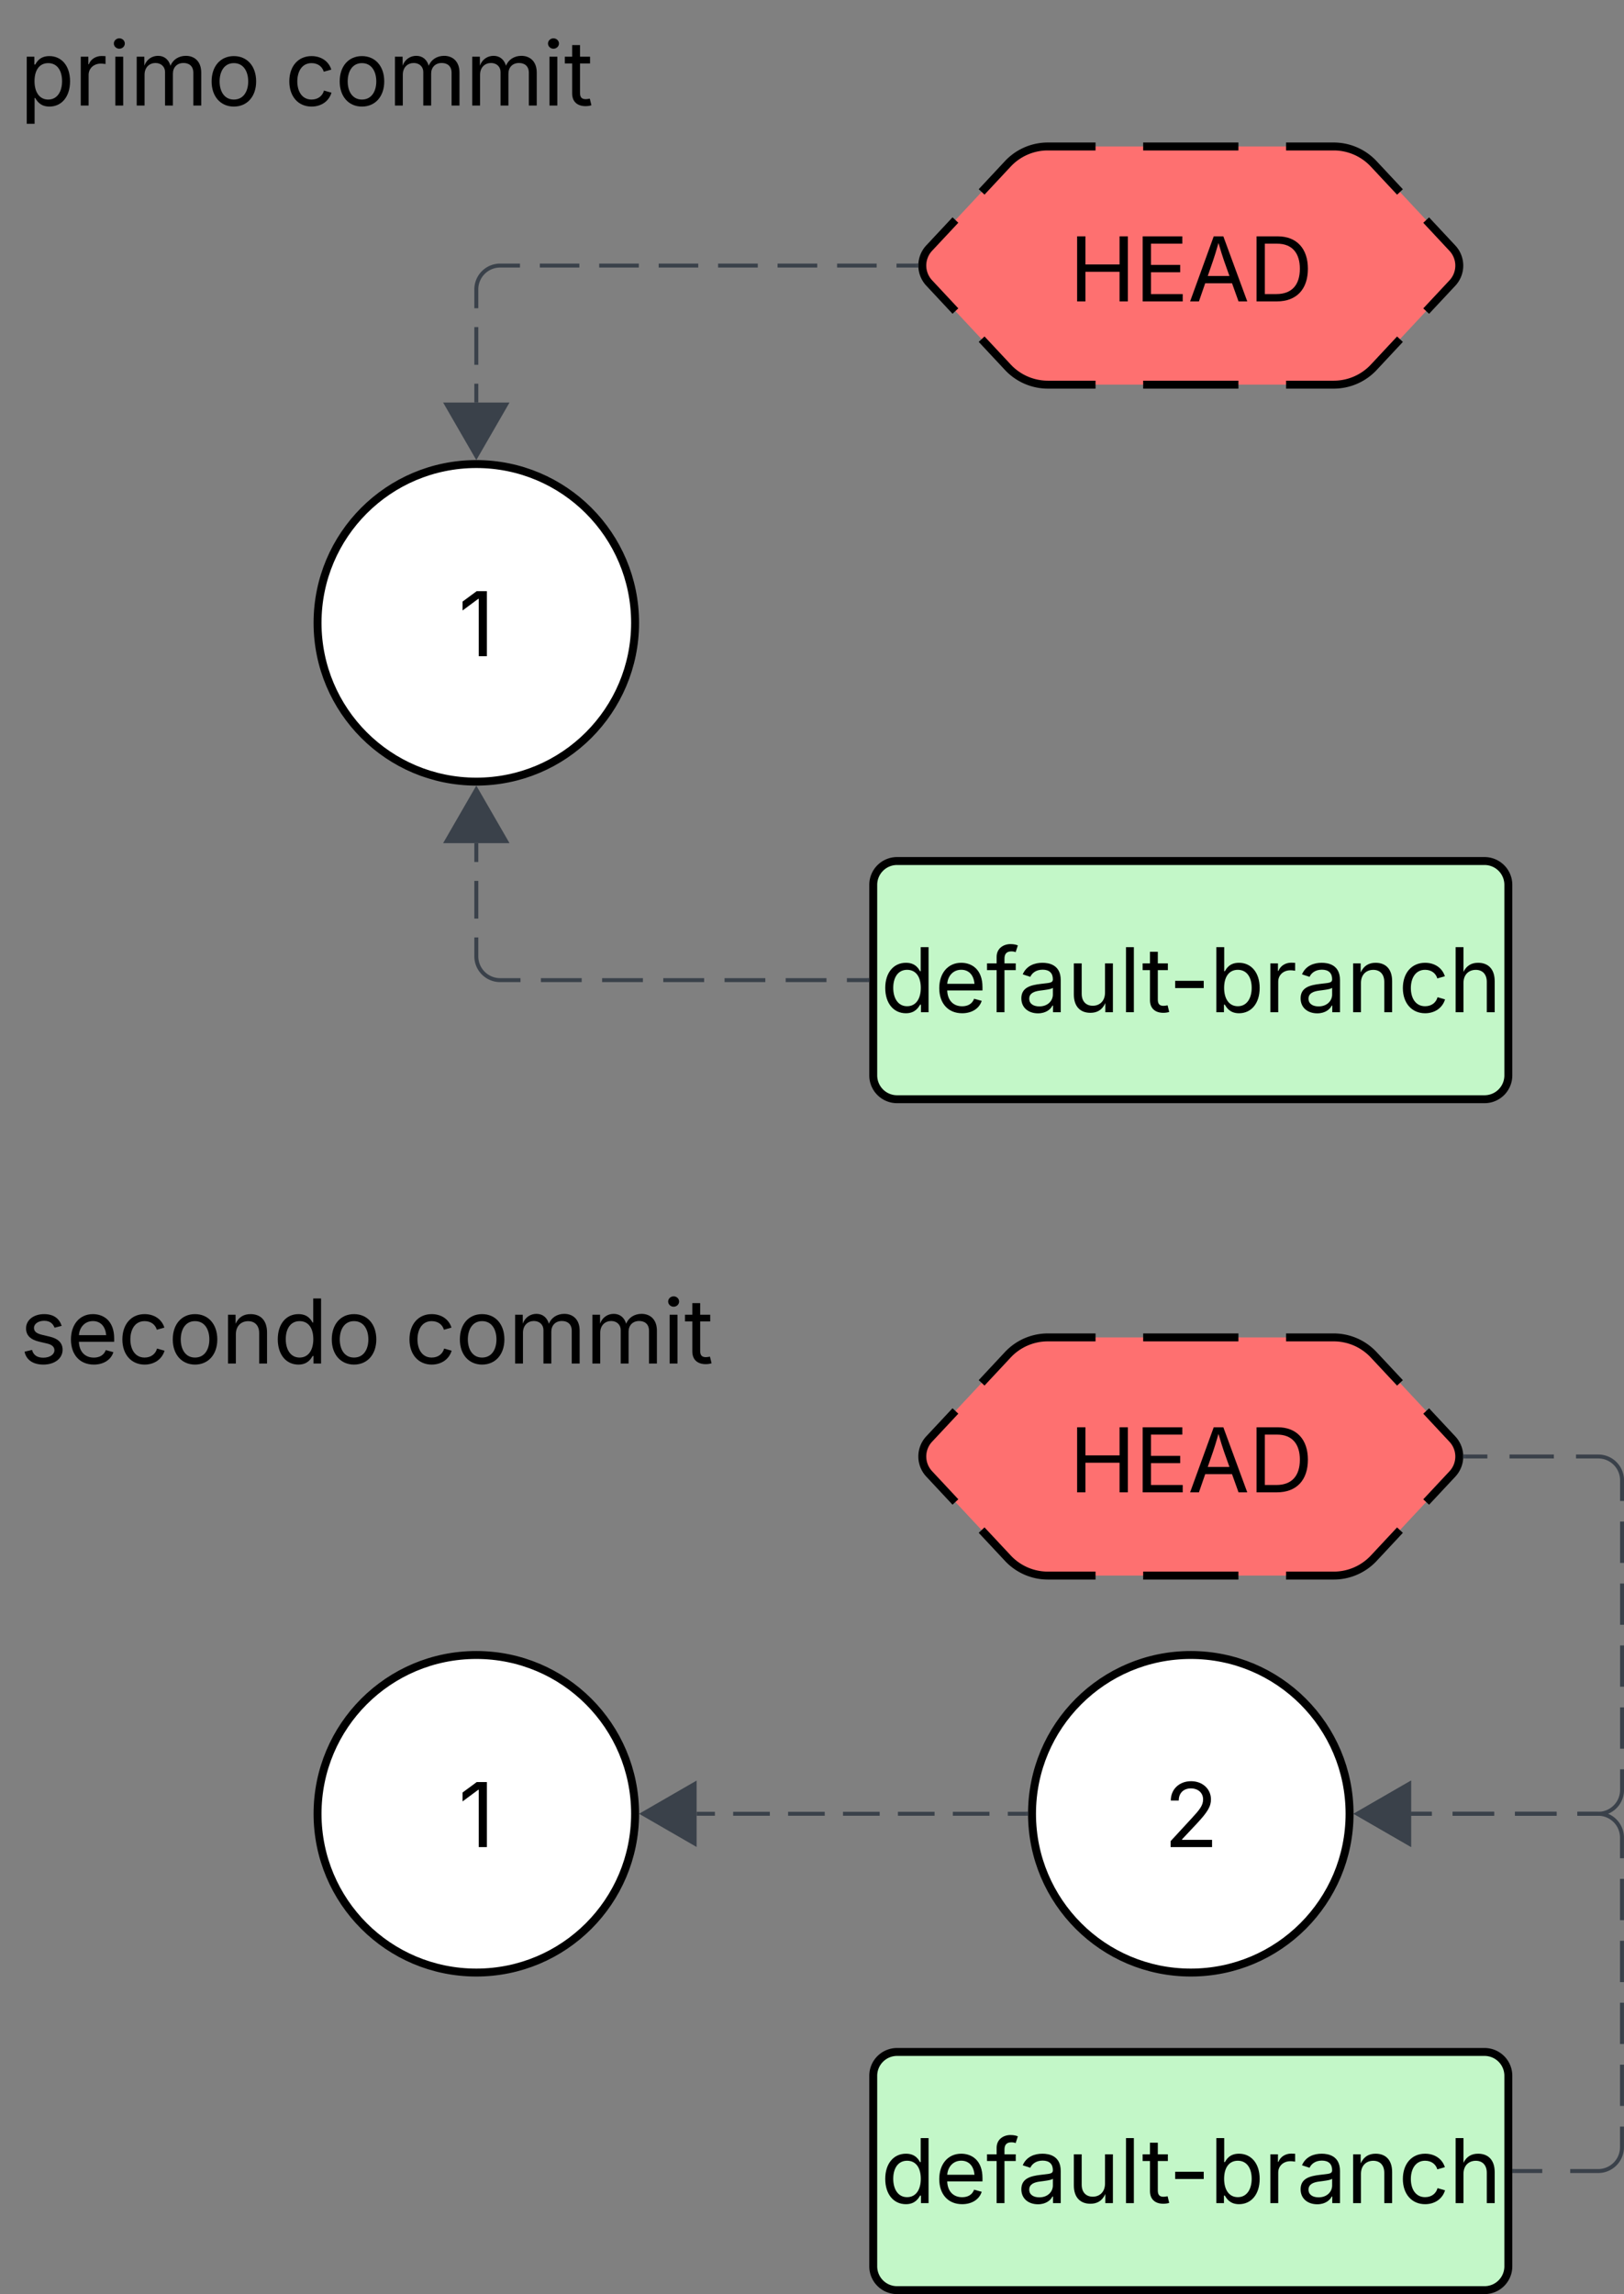 <svg xmlns="http://www.w3.org/2000/svg" xmlns:xlink="http://www.w3.org/1999/xlink" xmlns:lucid="lucid" width="409.14" height="577.9"><rect width="100%" height="100%" fill="#808080" stroke="none"/><g transform="translate(460 56.898)" lucid:page-tab-id="0_0"><path d="M-300 100c0 22.1-17.9 40-40 40s-40-17.9-40-40 17.9-40 40-40 40 17.9 40 40z" stroke="#000" stroke-width="2" fill="#fff"/><use xlink:href="#a" transform="matrix(1,0,0,1,-375,65) translate(30.481 43.403)"/><path d="M-240 166a6 6 0 0 1 6-6h148a6 6 0 0 1 6 6v48a6 6 0 0 1-6 6h-148a6 6 0 0 1-6-6z" stroke="#000" stroke-width="2" fill="#c3f7c8"/><use xlink:href="#b" transform="matrix(1,0,0,1,-235,165) translate(-3.12 33.084)"/><path d="M-241.5 190h-5.14m-5.14 0h-10.28m-5.13 0h-10.27m-5.14 0h-10.3m-5.13 0h-10.28m-5.14 0h-10.28m-5.14 0H-334a6 6 0 0 1-6-6v-4.75m0-4.75V165m0-4.76v-4.75" stroke="#3a414a" fill="none"/><path d="M-241 190.47h-.5v-.94h.5z" stroke="#3a414a" stroke-width=".05" fill="#3a414a"/><path d="M-340 142l7.5 13h-15z" stroke="#3a414a" fill="#3a414a"/><path d="M-206.1-15.6A13.8 13.8 0 0 1-196-20h72a13.8 13.8 0 0 1 10.1 4.4l19.8 21.2a6.43 6.43 0 0 1 0 8.8l-19.8 21.2A13.8 13.8 0 0 1-124 40h-72a13.8 13.8 0 0 1-10.1-4.4l-19.8-21.2a6.43 6.43 0 0 1 0-8.8z" fill="#fe7070"/><path d="M-172-20h24m12 0h12a13.8 13.8 0 0 1 10.1 4.4l6.6 7.06m6.6 7.08l6.6 7.07a6.43 6.43 0 0 1 0 8.8l-6.6 7.06m-6.6 7.08l-6.6 7.07A13.8 13.8 0 0 1-124 40h-12m-12 0h-24m-12 0h-12a13.8 13.8 0 0 1-10.1-4.4l-6.6-7.06m-6.6-7.08l-6.6-7.07a6.43 6.43 0 0 1 0-8.8l6.6-7.06m6.6-7.08l6.6-7.07A13.8 13.8 0 0 1-196-20h12" stroke="#000" stroke-width="2" fill="none"/><use xlink:href="#c" transform="matrix(1,0,0,1,-225,-15) translate(34.384 34.028)"/><path d="M-229.14 10h-5m-5 0h-9.97m-5 0h-10m-4.98 0h-10m-5 0h-9.97m-5 0h-9.98m-5 0H-324m-5 0h-5a6 6 0 0 0-6 6v4.75m0 4.75V35m0 4.76v4.75" stroke="#3a414a" fill="none"/><path d="M-228.64 10l.04.47h-.55v-.95h.55z" stroke="#3a414a" stroke-width=".05" fill="#3a414a"/><path d="M-340 58l-7.5-13h15z" stroke="#3a414a" fill="#3a414a"/><path d="M-300 400c0 22.1-17.9 40-40 40s-40-17.9-40-40 17.9-40 40-40 40 17.9 40 40z" stroke="#000" stroke-width="2" fill="#fff"/><use xlink:href="#a" transform="matrix(1,0,0,1,-375,365) translate(30.481 43.403)"/><path d="M-240 466a6 6 0 0 1 6-6h148a6 6 0 0 1 6 6v48a6 6 0 0 1-6 6h-148a6 6 0 0 1-6-6z" stroke="#000" stroke-width="2" fill="#c3f7c8"/><use xlink:href="#b" transform="matrix(1,0,0,1,-235,465) translate(-3.12 33.084)"/><path d="M-206.1 284.4A13.8 13.8 0 0 1-196 280h72a13.8 13.8 0 0 1 10.1 4.4l19.8 21.2a6.43 6.43 0 0 1 0 8.8l-19.8 21.2A13.8 13.8 0 0 1-124 340h-72a13.8 13.8 0 0 1-10.1-4.4l-19.8-21.2a6.43 6.43 0 0 1 0-8.8z" fill="#fe7070"/><path d="M-172 280h24m12 0h12a13.8 13.8 0 0 1 10.1 4.4l6.6 7.06m6.6 7.08l6.6 7.07a6.43 6.43 0 0 1 0 8.8l-6.6 7.06m-6.6 7.08l-6.6 7.07A13.8 13.8 0 0 1-124 340h-12m-12 0h-24m-12 0h-12a13.8 13.8 0 0 1-10.1-4.4l-6.6-7.06m-6.6-7.08l-6.6-7.07a6.43 6.43 0 0 1 0-8.8l6.6-7.06m6.6-7.08l6.6-7.07A13.8 13.8 0 0 1-196 280h12" stroke="#000" stroke-width="2" fill="none"/><use xlink:href="#c" transform="matrix(1,0,0,1,-225,285) translate(34.384 34.028)"/><path d="M-120 400c0 22.1-17.9 40-40 40s-40-17.9-40-40 17.9-40 40-40 40 17.9 40 40z" stroke="#000" stroke-width="2" fill="#fff"/><use xlink:href="#d" transform="matrix(1,0,0,1,-195,365) translate(28.224 43.403)"/><path d="M-90.86 310h5.58m5.58 0h11.17m5.58 0h5.6a6 6 0 0 1 6 6v5.2m0 5.2v10.4m0 5.2v10.4m0 5.2V368m0 5.2v10.4m0 5.2v5.2a6 6 0 0 1-6 6h-5.25m-5.24 0h-10.48m-5.24 0h-10.47m-5.24 0h-5.24" stroke="#3a414a" fill="none"/><path d="M-90.85 310.48h-.55l.04-.48-.04-.48h.55z" stroke="#3a414a" stroke-width=".05" fill="#3a414a"/><path d="M-118 400l13-7.5v15z" stroke="#3a414a" fill="#3a414a"/><path d="M-201.5 400h-4.6m-4.62 0h-9.23m-4.6 0h-9.23m-4.6 0h-9.24m-4.6 0h-9.23m-4.6 0h-9.24m-4.6 0h-4.6" stroke="#3a414a" fill="none"/><path d="M-201 400l.02.48h-.53v-.96h.53z" stroke="#3a414a" stroke-width=".05" fill="#3a414a"/><path d="M-298 400l13-7.5v15z" stroke="#3a414a" fill="#3a414a"/><path d="M-78.5 490h7.05m7.04 0h7.04a6 6 0 0 0 6-6v-5.2m0-5.2v-10.4m0-5.2v-10.4m0-5.2V432m0-5.2v-10.4m0-5.2V406a6 6 0 0 0-6-6h-5.24m-5.24 0h-10.48m-5.24 0h-10.47m-5.24 0h-5.24" stroke="#3a414a" fill="none"/><path d="M-78.5 490.48h-.5v-.96h.5z" stroke="#3a414a" stroke-width=".05" fill="#3a414a"/><path d="M-118 400l13-7.5v15z" stroke="#3a414a" fill="#3a414a"/><path d="M-460-50.9a6 6 0 0 1 6-6h142.36a6 6 0 0 1 6 6V-26a6 6 0 0 1-6 6H-454a6 6 0 0 1-6-6z" fill="none"/><use xlink:href="#e" transform="matrix(1,0,0,1,-455,-51.898) translate(0 21.584)"/><use xlink:href="#f" transform="matrix(1,0,0,1,-455,-51.898) translate(66.743 21.584)"/><path d="M-460 266a6 6 0 0 1 6-6h172.63a6 6 0 0 1 6 6v24.9a6 6 0 0 1-6 6H-454a6 6 0 0 1-6-6z" fill="none"/><use xlink:href="#g" transform="matrix(1,0,0,1,-455,265) translate(0 21.584)"/><use xlink:href="#f" transform="matrix(1,0,0,1,-455,265) translate(97.016 21.584)"/><defs><path d="M653-1490V0H466v-1314h-10L96-1047v-204l324-239h233" id="h"/><use transform="matrix(0.011,0,0,0.011,0,0)" xlink:href="#h" id="a"/><path d="M577 24c-279 0-473-224-473-580 0-354 195-576 474-576 218 0 287 134 324 193h14v-551h180V0H922v-173h-20C865-111 790 24 577 24zm27-161c203 0 314-172 314-421 0-247-108-413-314-413-212 0-317 181-317 413 0 235 108 421 317 421" id="i"/><path d="M628 24c-324 0-524-230-524-574 0-343 198-582 503-582 237 0 487 146 487 559v75H286c9 234 145 362 343 362 132 0 231-58 273-172l174 48C1024-91 857 24 628 24zM287-650h624c-17-190-120-322-304-322-192 0-309 151-320 322" id="j"/><path d="M678-1118v154H420V0H240v-964H20v-154h220v-149c0-194 155-293 318-293 85 0 141 18 168 30l-50 154c-19-6-47-17-97-17-111 0-159 58-159 166v109h258" id="k"/><path d="M471 26C259 26 90-98 90-318c0-256 228-303 435-329 202-27 287-16 287-108 0-139-79-219-234-219-161 0-248 86-283 164l-173-57c86-203 278-265 451-265 150 0 419 46 419 395V0H815v-152h-12C765-73 660 26 471 26zm31-159c199 0 310-134 310-271v-155c-30 35-226 55-295 64-131 17-246 59-246 186 0 116 97 176 231 176" id="l"/><path d="M537 14c-226 0-379-139-379-422v-710h180v695c0 172 97 275 253 275 160 0 281-109 281-300v-670h181V0H879v-209C806-46 684 14 537 14" id="m"/><path d="M338-1490V0H158v-1490h180" id="n"/><path d="M598-1118v154H368v674c0 100 37 144 132 144 23 0 62-6 92-12L629-6c-37 13-88 20-134 20-193 0-307-107-307-290v-688H20v-154h168v-266h180v266h230" id="o"/><path d="M798-719v166H144v-166h654" id="p"/><path d="M677 24c-213 0-288-135-325-197h-20V0H158v-1490h180v551h14c37-59 106-193 324-193 279 0 474 222 474 576 0 356-194 580-473 580zm-27-161c209 0 317-186 317-421 0-232-105-413-317-413-206 0-314 166-314 413 0 249 111 421 314 421" id="q"/><path d="M158 0v-1118h174v172h12c41-113 157-188 290-188 26 0 70 2 91 3v181c-11-2-60-10-108-10-161 0-279 109-279 260V0H158" id="r"/><path d="M338-670V0H158v-1118h173l1 207c72-158 192-221 342-221 226 0 378 139 378 422V0H872v-695c0-172-96-275-252-275-161 0-282 109-282 300" id="s"/><path d="M613 24c-304 0-509-231-509-576 0-350 205-580 509-580 216 0 392 114 453 309l-173 49c-33-115-133-197-280-197-223 0-326 196-326 419 0 220 103 415 326 415 150 0 252-85 285-206l172 49C1010-95 832 24 613 24" id="t"/><path d="M338-670V0H158v-1490h180v566c73-149 190-208 336-208 226 0 379 139 379 422V0H872v-695c0-172-96-275-252-275-161 0-282 109-282 300" id="u"/><g id="b"><use transform="matrix(0.011,0,0,0.011,0,0)" xlink:href="#i"/><use transform="matrix(0.011,0,0,0.011,13.607,0)" xlink:href="#j"/><use transform="matrix(0.011,0,0,0.011,26.562,0)" xlink:href="#k"/><use transform="matrix(0.011,0,0,0.011,34.44,0)" xlink:href="#l"/><use transform="matrix(0.011,0,0,0.011,46.918,0)" xlink:href="#m"/><use transform="matrix(0.011,0,0,0.011,60.059,0)" xlink:href="#n"/><use transform="matrix(0.011,0,0,0.011,65.766,0)" xlink:href="#o"/><use transform="matrix(0.011,0,0,0.011,72.602,0)" xlink:href="#p"/><use transform="matrix(0.011,0,0,0.011,82.823,0)" xlink:href="#q"/><use transform="matrix(0.011,0,0,0.011,96.43,0)" xlink:href="#r"/><use transform="matrix(0.011,0,0,0.011,104.796,0)" xlink:href="#l"/><use transform="matrix(0.011,0,0,0.011,117.274,0)" xlink:href="#s"/><use transform="matrix(0.011,0,0,0.011,130.404,0)" xlink:href="#t"/><use transform="matrix(0.011,0,0,0.011,143.099,0)" xlink:href="#u"/></g><path d="M180 0v-1490h190v644h782v-644h190V0h-190v-678H370V0H180" id="v"/><path d="M180 0v-1490h908v168H370v486h669v168H370v500h727V0H180" id="w"/><path d="M52 0l541-1490h220L1361 0h-200l-149-416H398L254 0H52zm404-582h497c-103-290-145-390-251-756-108 377-145 460-246 756" id="x"/><path d="M645 0H180v-1490h484c435 0 692 280 692 742 0 466-257 748-711 748zM370-168h263c363 0 539-218 539-580 0-358-176-574-521-574H370v1154" id="y"/><g id="c"><use transform="matrix(0.011,0,0,0.011,0,0)" xlink:href="#v"/><use transform="matrix(0.011,0,0,0.011,16.515,0)" xlink:href="#w"/><use transform="matrix(0.011,0,0,0.011,29.872,0)" xlink:href="#x"/><use transform="matrix(0.011,0,0,0.011,45.204,0)" xlink:href="#y"/></g><path d="M154 0v-137l495-537c165-179 249-281 249-418 0-156-121-253-280-253-170 0-278 110-278 278H158c0-264 200-443 465-443 266 0 455 183 455 416 0 161-73 288-336 568L416-179v12h687V0H154" id="z"/><use transform="matrix(0.011,0,0,0.011,0,0)" xlink:href="#z" id="d"/><path d="M158 418v-1536h174v179h20c37-59 106-193 324-193 279 0 474 222 474 576 0 356-194 580-473 580-213 0-288-135-325-197h-14v591H158zm492-555c209 0 317-186 317-421 0-232-105-413-317-413-206 0-314 166-314 413 0 249 111 421 314 421" id="A"/><path d="M158 0v-1118h180V0H158zm91-1301c-68 0-125-53-125-119s57-119 125-119c69 0 126 53 126 119s-57 119-126 119" id="B"/><path d="M158 0v-1118h175l1 205c55-151 181-225 313-225 147 0 245 90 285 228 53-141 190-228 352-228 194 0 352 125 352 384V0h-181v-749c0-161-105-225-225-225-151 0-243 103-243 244V0H807v-767c0-124-93-207-219-207-131 0-250 92-250 270V0H158" id="C"/><path d="M613 24c-304 0-509-231-509-576 0-350 205-580 509-580 305 0 511 230 511 580 0 345-206 576-511 576zm0-161c226 0 329-195 329-415 0-222-103-419-329-419-223 0-326 196-326 419 0 220 103 415 326 415" id="D"/><g id="e"><use transform="matrix(0.011,0,0,0.011,0,0)" xlink:href="#A"/><use transform="matrix(0.011,0,0,0.011,13.607,0)" xlink:href="#r"/><use transform="matrix(0.011,0,0,0.011,22.32,0)" xlink:href="#B"/><use transform="matrix(0.011,0,0,0.011,27.702,0)" xlink:href="#C"/><use transform="matrix(0.011,0,0,0.011,47.168,0)" xlink:href="#D"/></g><g id="f"><use transform="matrix(0.011,0,0,0.011,0,0)" xlink:href="#t"/><use transform="matrix(0.011,0,0,0.011,12.695,0)" xlink:href="#D"/><use transform="matrix(0.011,0,0,0.011,26.02,0)" xlink:href="#C"/><use transform="matrix(0.011,0,0,0.011,45.486,0)" xlink:href="#C"/><use transform="matrix(0.011,0,0,0.011,64.952,0)" xlink:href="#B"/><use transform="matrix(0.011,0,0,0.011,70.334,0)" xlink:href="#o"/></g><path d="M538 24C308 24 148-78 108-271l171-41c32 123 123 178 257 178 156 0 256-77 256-169 0-77-54-128-164-154l-186-44c-203-48-300-148-300-305 0-192 176-326 414-326 230 0 351 112 402 269l-163 42c-31-80-94-158-238-158-133 0-233 69-233 162 0 83 57 129 188 160l169 40c203 48 298 149 298 302 0 196-179 339-441 339" id="E"/><g id="g"><use transform="matrix(0.011,0,0,0.011,0,0)" xlink:href="#E"/><use transform="matrix(0.011,0,0,0.011,11.73,0)" xlink:href="#j"/><use transform="matrix(0.011,0,0,0.011,24.685,0)" xlink:href="#t"/><use transform="matrix(0.011,0,0,0.011,37.381,0)" xlink:href="#D"/><use transform="matrix(0.011,0,0,0.011,50.705,0)" xlink:href="#s"/><use transform="matrix(0.011,0,0,0.011,63.835,0)" xlink:href="#i"/><use transform="matrix(0.011,0,0,0.011,77.441,0)" xlink:href="#D"/></g></defs></g></svg>